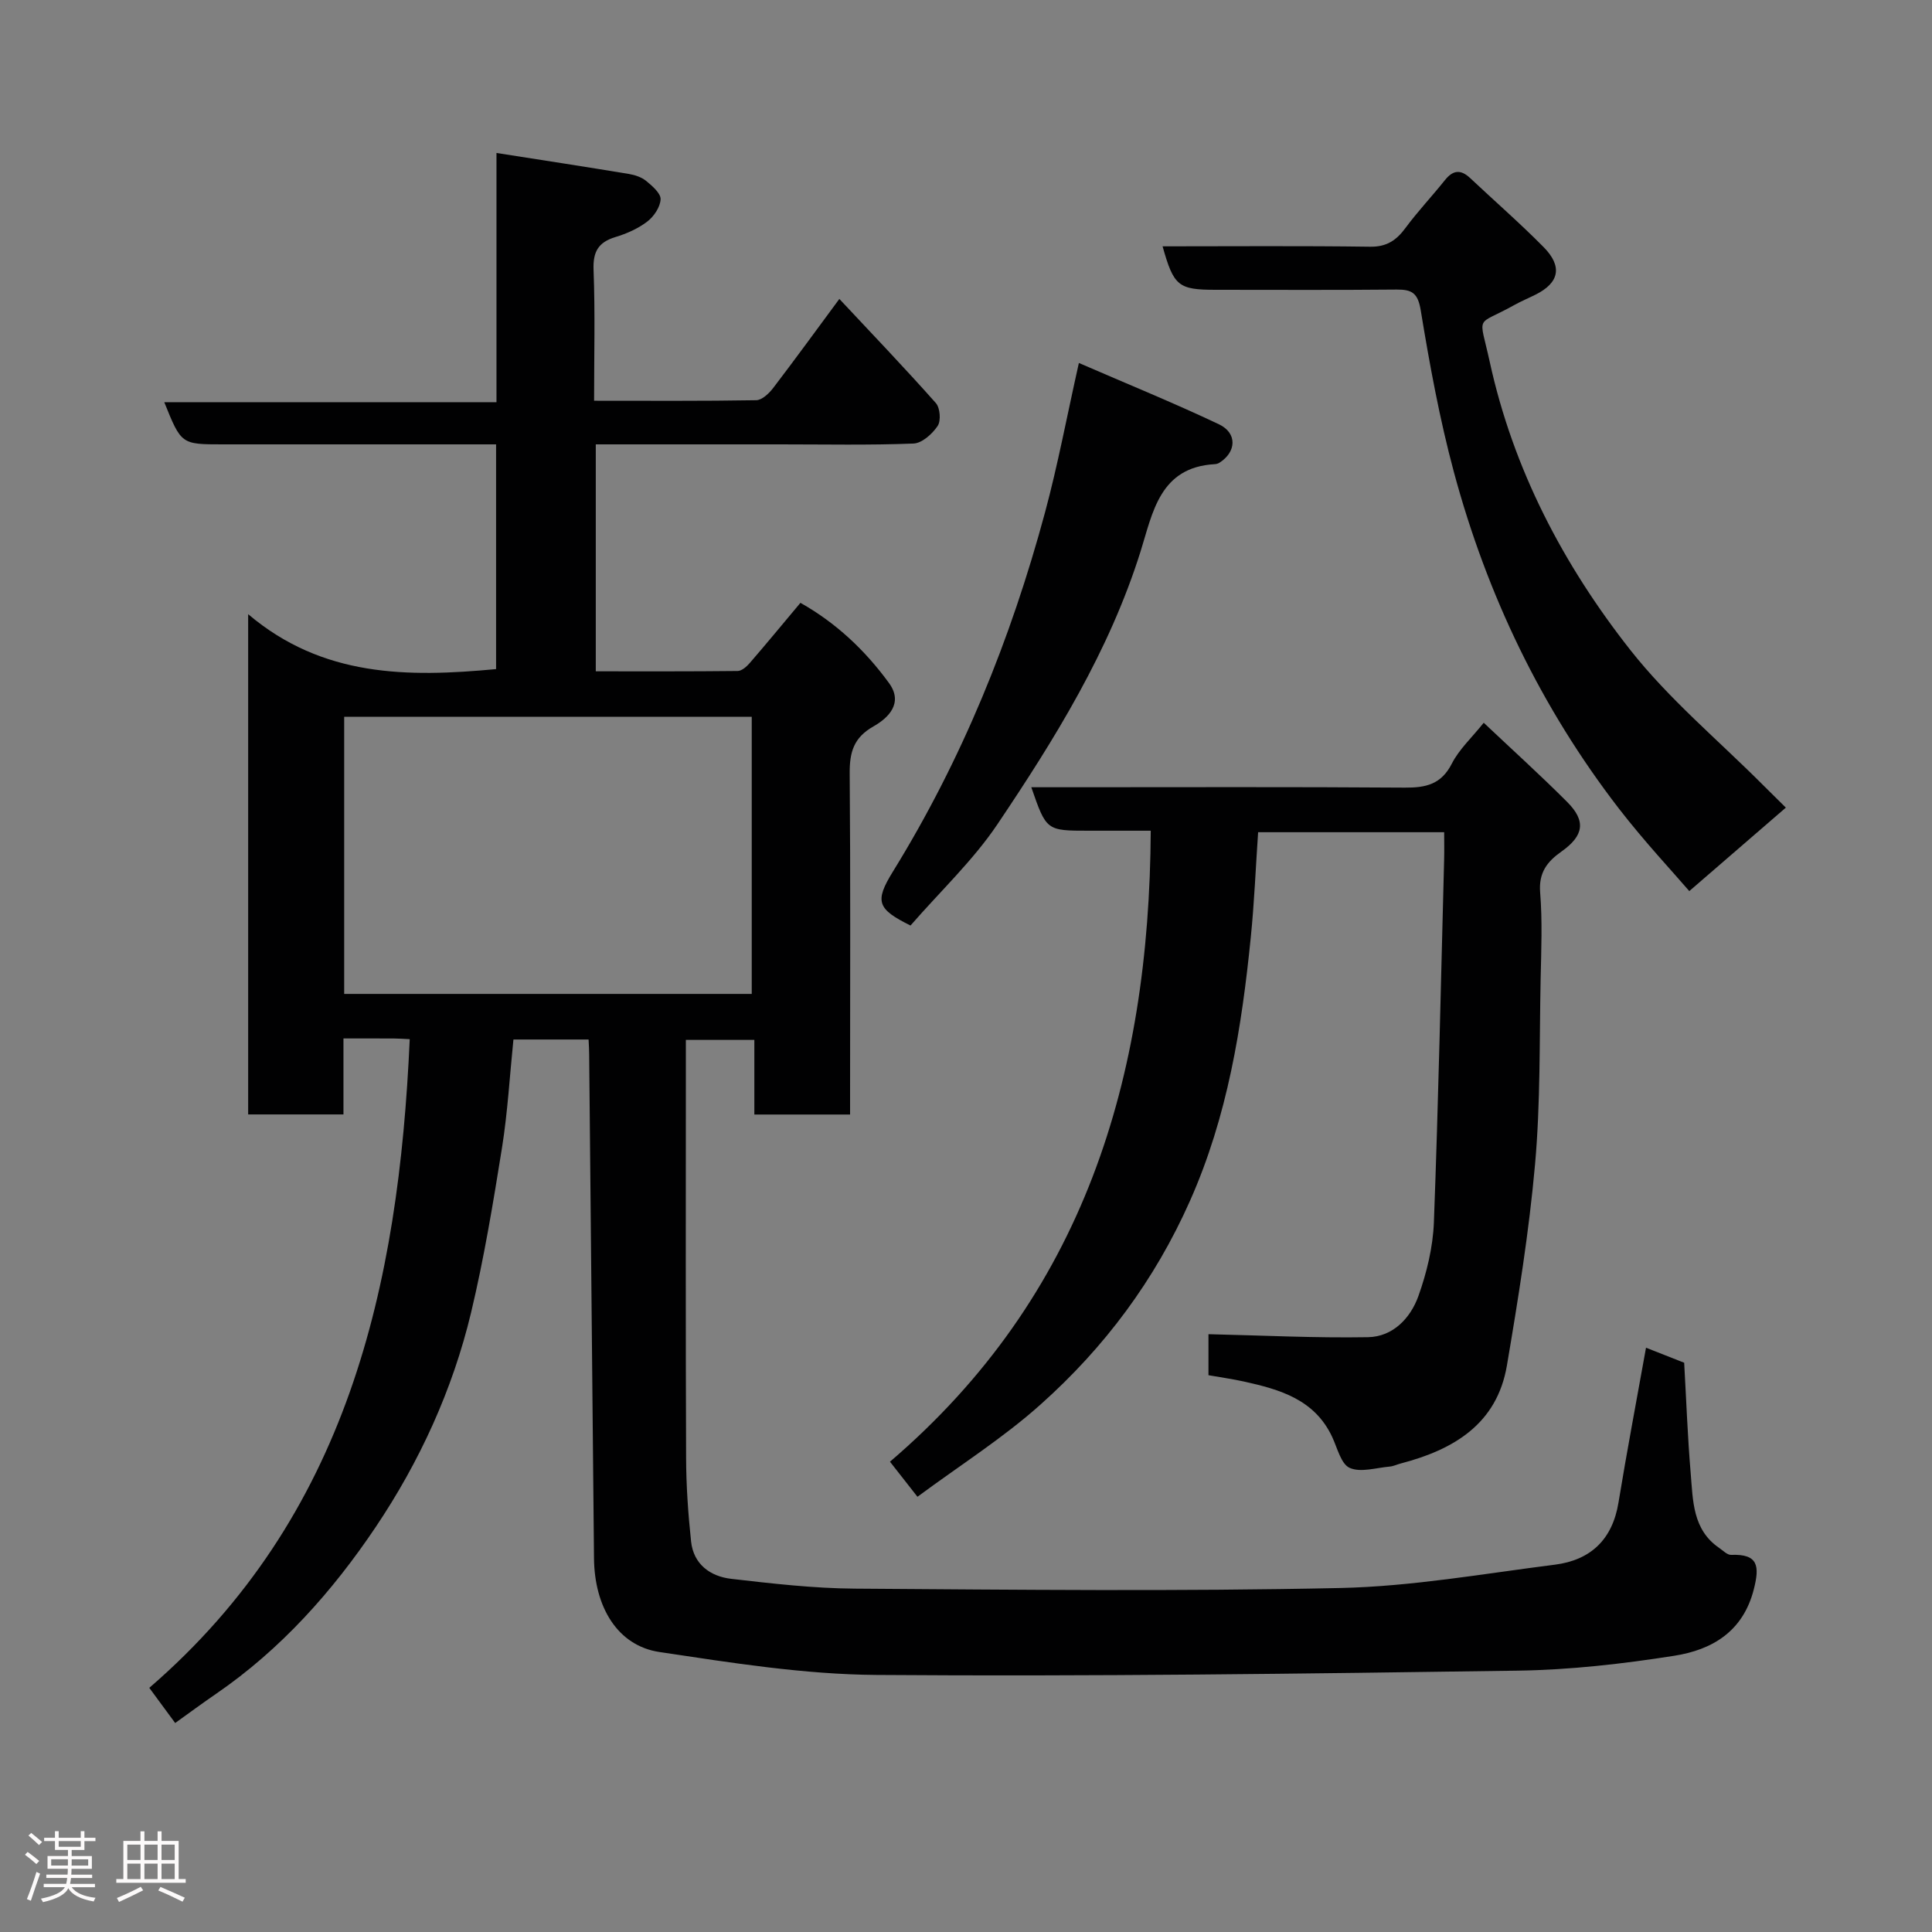 <svg enable-background="new 0 0 400 400" viewBox="0 0 400 400" xmlns="http://www.w3.org/2000/svg"><rect x="0" y="0" width="400" height="400" fill="#808080" stroke="none"/><path d="m5.17 384 .55-.58c.85.61 1.65 1.24 2.4 1.87l-.59.64c-.83-.73-1.62-1.38-2.36-1.93m1.22 9.53-.82-.34c.71-1.76 1.37-3.64 1.98-5.63.24.13.5.25.76.36-.6 1.67-1.24 3.54-1.92 5.61m-.5-13.5.57-.54c.56.44 1.31 1.06 2.26 1.87l-.64.64c-.68-.66-1.41-1.32-2.19-1.97m3.25.46h2.24v-1.36h.77v1.36h4.57v-1.36h.76v1.36h2.28v.69h-2.28v1.84h-2.64v1.26h4.18v2.64h-4.21c0 .45-.02.86-.05 1.21h4.32v.69h-4.38c-.04.34-.1.75-.19 1.22h5.15v.69h-4.82c.87 1.19 2.51 1.92 4.93 2.19-.17.31-.3.57-.37.76-2.77-.49-4.52-1.41-5.26-2.76-.56 1.26-2.3 2.23-5.24 2.9-.12-.24-.26-.48-.43-.72 2.73-.55 4.38-1.34 4.96-2.38h-4.38v-.69h4.65c.1-.38.17-.79.21-1.22h-4.32v-.69h4.4c.03-.34.05-.75.05-1.21h-4.2v-2.64h4.23v-1.26h-2.69v-1.84h-2.24zm1.46 4.46v1.29h3.45c.01-.4.02-.57.01-.53v-.32-.45h-3.46zm1.55-2.59h4.57v-1.19h-4.57zm6.11 2.59h-3.42v.77c-.02.19-.01.37-.02.53h3.44z" fill="#fcfafa"/><path d="m32.63 379.16h.82v1.98h3.54v7.89h1.46v.78h-14.37v-.78h1.46v-7.89h3.54v-1.98h.82v1.98h2.73zm-3.49 11.48.5.73c-1.61.82-3.28 1.63-5 2.41-.13-.27-.28-.55-.44-.82 1.75-.72 3.4-1.49 4.94-2.32m-2.78-5.55h2.73v-3.18h-2.73zm0 3.95h2.73v-3.2h-2.73zm3.54-3.95h2.73v-3.18h-2.73zm0 3.95h2.73v-3.2h-2.73zm7.89 4.68c-1.84-.92-3.51-1.7-5.02-2.32l.45-.73c1.89.8 3.57 1.55 5.04 2.23zm-1.62-11.81h-2.73v3.18h2.73zm-2.73 7.13h2.73v-3.2h-2.73z" fill="#fcfafa"/><g fill="#010102"><path d="m121.86 215.22c-5.33 0-10.26 0-15.56 0-.77 7.52-1.19 15.04-2.37 22.44-1.83 11.42-3.72 22.87-6.4 34.1-3.82 15.98-10.67 30.9-19.78 44.45-8.92 13.27-19.6 25.27-32.99 34.46-2.83 1.94-5.59 3.98-8.49 6.06-1.65-2.24-3.38-4.59-5.36-7.28 41.07-35.45 51.63-83.04 53.92-134.3-1.29-.06-2.26-.14-3.24-.14-3.31-.02-6.62-.01-10.48-.01v15.73c-6.81 0-13.08 0-19.73 0 0-33.96 0-67.98 0-103.57 15.42 13.07 33.08 13.08 51.33 11.37 0-15.2 0-30.47 0-46.53-1.64 0-3.38 0-5.13 0-17.17 0-34.33 0-51.5 0-8.55 0-8.55 0-12.07-8.73h68.78c0-17.25 0-33.99 0-51.6 9.58 1.5 18.52 2.87 27.44 4.35 1.26.21 2.63.68 3.59 1.47 1.25 1.03 3.01 2.55 2.95 3.78-.08 1.61-1.4 3.57-2.77 4.61-1.91 1.46-4.27 2.5-6.59 3.2-3.55 1.08-4.67 3.05-4.52 6.81.34 8.8.11 17.62.11 27.08 11.38 0 22.48.08 33.57-.11 1.18-.02 2.62-1.38 3.47-2.48 4.56-5.96 8.97-12.04 13.74-18.49 6.73 7.19 13.49 14.25 19.98 21.56.88.99 1.09 3.67.37 4.74-1.1 1.64-3.23 3.57-5 3.64-9.15.36-18.33.17-27.49.17-12.65 0-25.29 0-38.29 0v46.99c9.82 0 19.6.04 29.38-.07.85-.01 1.86-.91 2.5-1.65 3.43-3.97 6.77-8.02 10.49-12.46 7.38 4.15 13.4 9.83 18.34 16.61 3.03 4.16-.15 7.23-3.2 8.96-4.16 2.35-4.97 5.4-4.94 9.76.18 21.66.08 43.33.08 65v5.61c-6.73 0-13 0-19.82 0 0-5.03 0-10.09 0-15.45-4.93 0-9.32 0-14.18 0v5.56c0 27-.06 54 .05 81 .02 5.76.42 11.55 1.03 17.28.51 4.73 3.96 7.23 8.3 7.74 8.5.98 17.05 1.97 25.59 2.03 33.5.23 67.01.59 100.49-.13 14.85-.32 29.66-2.96 44.46-4.83 7.39-.94 11.92-5.2 13.17-12.86 1.74-10.61 3.75-21.18 5.7-32.06 2.47.97 5.18 2.04 7.9 3.11.44 7.75.71 15.33 1.35 22.89.48 5.65.37 11.68 5.91 15.46.79.54 1.66 1.46 2.46 1.43 5.68-.23 5.9 2.38 4.7 7.12-2.23 8.8-8.69 12.55-16.48 13.77-10.69 1.68-21.55 2.92-32.36 3.08-44.26.64-88.54 1.22-132.8.89-15-.11-30.06-2.52-44.95-4.75-8.64-1.3-13.45-9.27-13.54-19.44-.32-34.77-.66-69.53-1-104.3.01-.85-.06-1.67-.12-3.07zm33.78-9.44c0-19.44 0-38.48 0-57.38-28.39 0-56.43 0-84.38 0v57.38z"/><path d="m189.95 309.89c-2.38-3.04-4.08-5.21-5.69-7.26 40.09-34.28 53.7-79.26 53.99-130.64-4.62 0-8.71 0-12.81 0-8.8 0-8.8 0-11.92-9h7.88c23.16 0 46.31-.09 69.47.08 4.35.03 7.53-.68 9.71-4.96 1.51-2.97 4.13-5.37 6.61-8.47 5.82 5.5 11.69 10.8 17.27 16.39 3.95 3.95 3.47 6.99-1.2 10.29-2.95 2.08-4.71 4.36-4.39 8.43.48 5.96.23 11.99.1 17.98-.26 12.76-.02 25.58-1.15 38.27-1.24 13.97-3.48 27.87-5.83 41.71-2.06 12.12-11.02 17.42-21.95 20.28-.78.2-1.54.58-2.32.65-2.8.24-6 1.28-8.28.27-1.79-.79-2.55-4.1-3.61-6.37-3.63-7.8-10.83-9.86-18.29-11.51-2.37-.52-4.78-.86-7.34-1.31 0-3.12 0-6.07 0-8.49 11.05.25 22.04.81 33.03.62 5.16-.09 8.8-3.94 10.44-8.53 1.73-4.85 3-10.1 3.2-15.22.94-25.01 1.46-50.04 2.12-75.07.05-1.8.01-3.61.01-5.73-13.05 0-25.76 0-38.52 0-.5 7.34-.79 14.58-1.52 21.77-1.88 18.7-4.8 37.02-12.58 54.54-7.32 16.47-17.7 30.35-30.89 42.13-7.74 6.94-16.64 12.56-25.54 19.15z"/><path d="m240.7 51c14.36 0 28.67-.12 42.96.08 3.45.05 5.45-1.33 7.35-3.91 2.53-3.42 5.48-6.54 8.14-9.87 1.67-2.1 3.27-2.27 5.22-.44 5.06 4.76 10.31 9.33 15.19 14.27 4.01 4.04 3.27 7.43-1.66 9.88-1.46.73-2.98 1.36-4.41 2.16-8.11 4.54-7.28 1.56-5.06 11.73 4.86 22.25 15.21 42.01 29.1 59.66 8.02 10.19 18.2 18.67 27.42 27.91 1.88 1.88 3.78 3.74 4.79 4.74-6.59 5.7-13.06 11.29-19.99 17.28-3.33-3.88-9.26-10.21-14.55-17.05-16.13-20.9-27.36-44.32-34.2-69.75-2.95-10.97-5.01-22.21-6.85-33.43-.59-3.61-1.82-4.33-5-4.31-12.46.12-24.95.05-37.44.05-7.75 0-8.7-.76-11.01-9z"/><path d="m188.51 191.62c-6.9-3.42-7.46-4.97-3.66-11.14 14.31-23.17 24.43-48.14 31.5-74.35 2.66-9.86 4.54-19.94 7.02-30.98 10.03 4.35 19.64 8.26 28.99 12.69 3.86 1.83 3.63 5.76.08 7.98-.27.17-.62.26-.94.28-11.42.63-12.85 10.09-15.35 18.04-6.49 20.67-17.74 38.82-29.66 56.54-5.01 7.44-11.71 13.74-17.98 20.94z"/></g></svg>